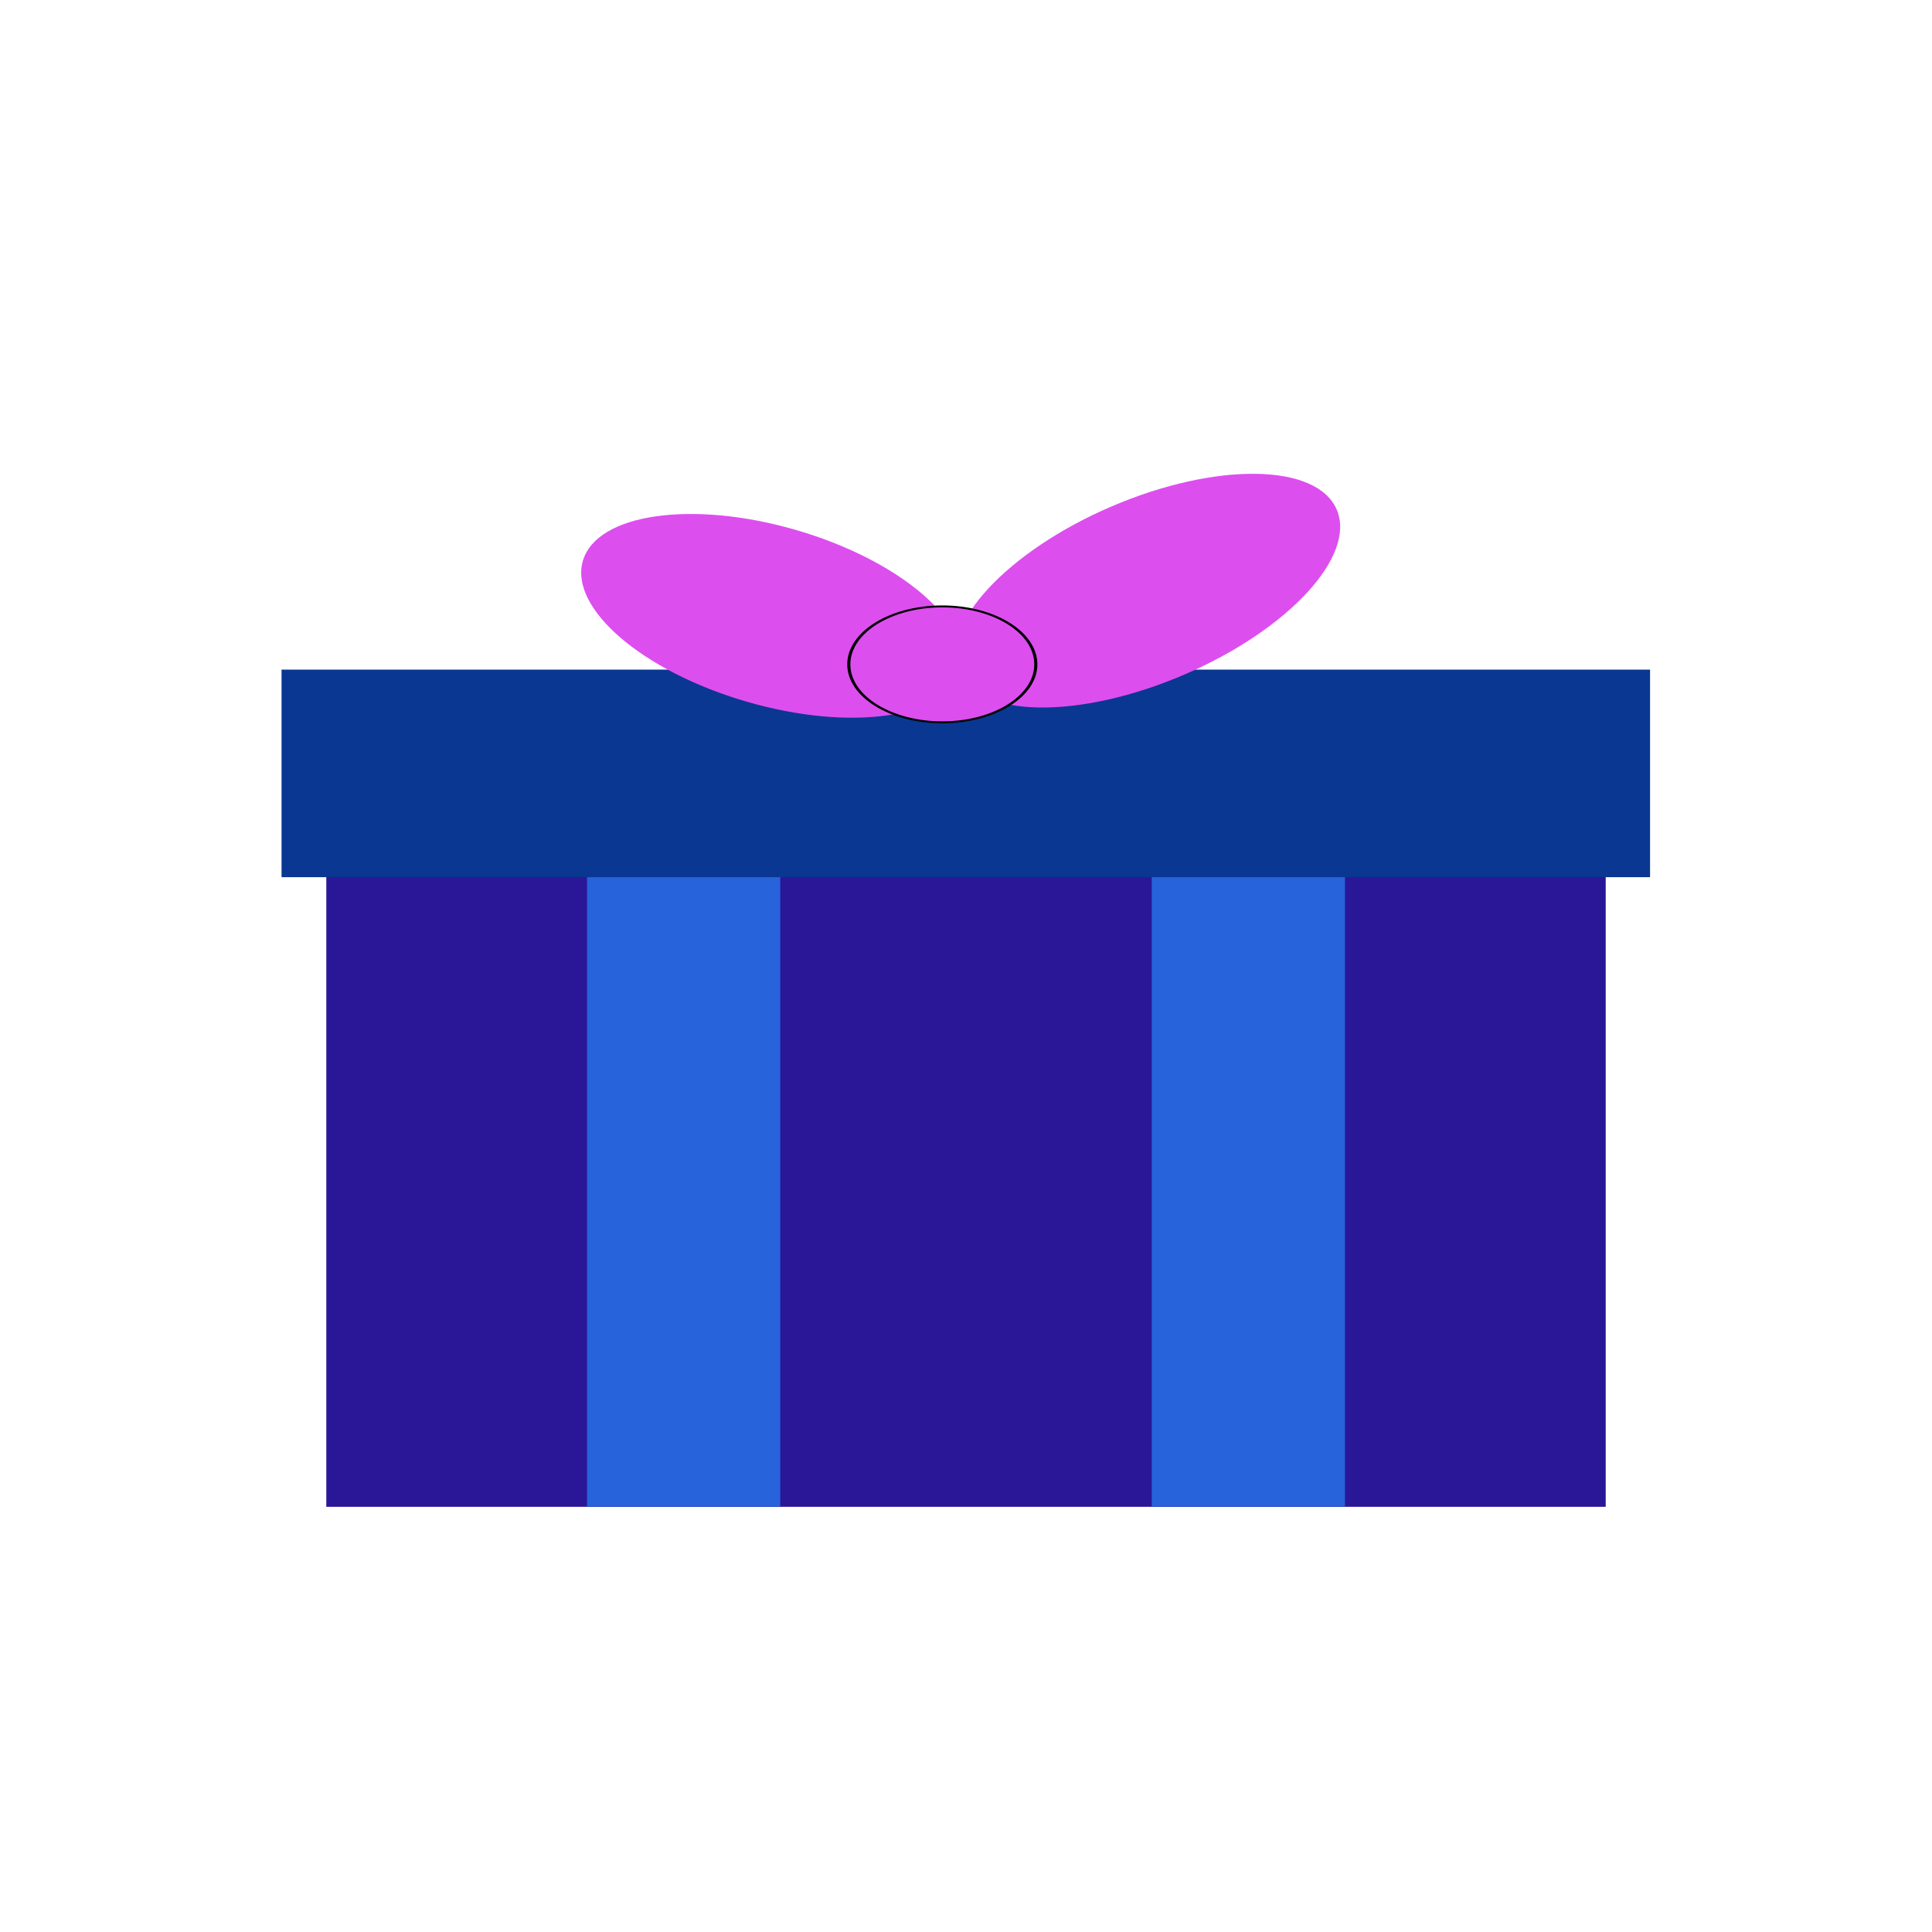 <svg id="e1x4OAzhIHG1" xmlns="http://www.w3.org/2000/svg" xmlns:xlink="http://www.w3.org/1999/xlink" viewBox="0 0 300 300" shape-rendering="geometricPrecision" text-rendering="geometricPrecision"><g transform="translate(-0-23.15)"><rect width="198.665" height="76.85" rx="0" ry="0" transform="matrix(1 0 0 1.394 50.668 150)" fill="#291797" stroke-width="0"/><g transform="translate(-10.193 23.15)"><rect width="30" height="30" rx="0" ry="0" transform="matrix(1 0 0 3.298 101.349 135.015)" fill="#2763da" stroke-width="0"/><rect width="30" height="30" rx="0" ry="0" transform="matrix(1 0 0 3.298 189.038 135.015)" fill="#2763da" stroke-width="0"/></g><rect width="221.127" height="50.279" rx="0" ry="0" transform="matrix(.961 0 0 0.641 43.718 127.129)" fill="#0a3791" stroke-width="0"/></g><g transform="translate(-0-23.15)"><ellipse rx="24.118" ry="13.49" transform="matrix(1.214 0.354-.288 0.987 119.785 118.779)" fill="#dd4eef" stroke-width="0"/><ellipse rx="21.665" ry="13.49" transform="matrix(1.355-.581 0.416 0.969 178.205 114.866)" fill="#dd4eef" stroke-width="0"/><ellipse rx="30" ry="30" transform="matrix(.484 0 0 0.3 146.321 126.311)" fill="#dd4eef" stroke="#000"/></g></svg>
